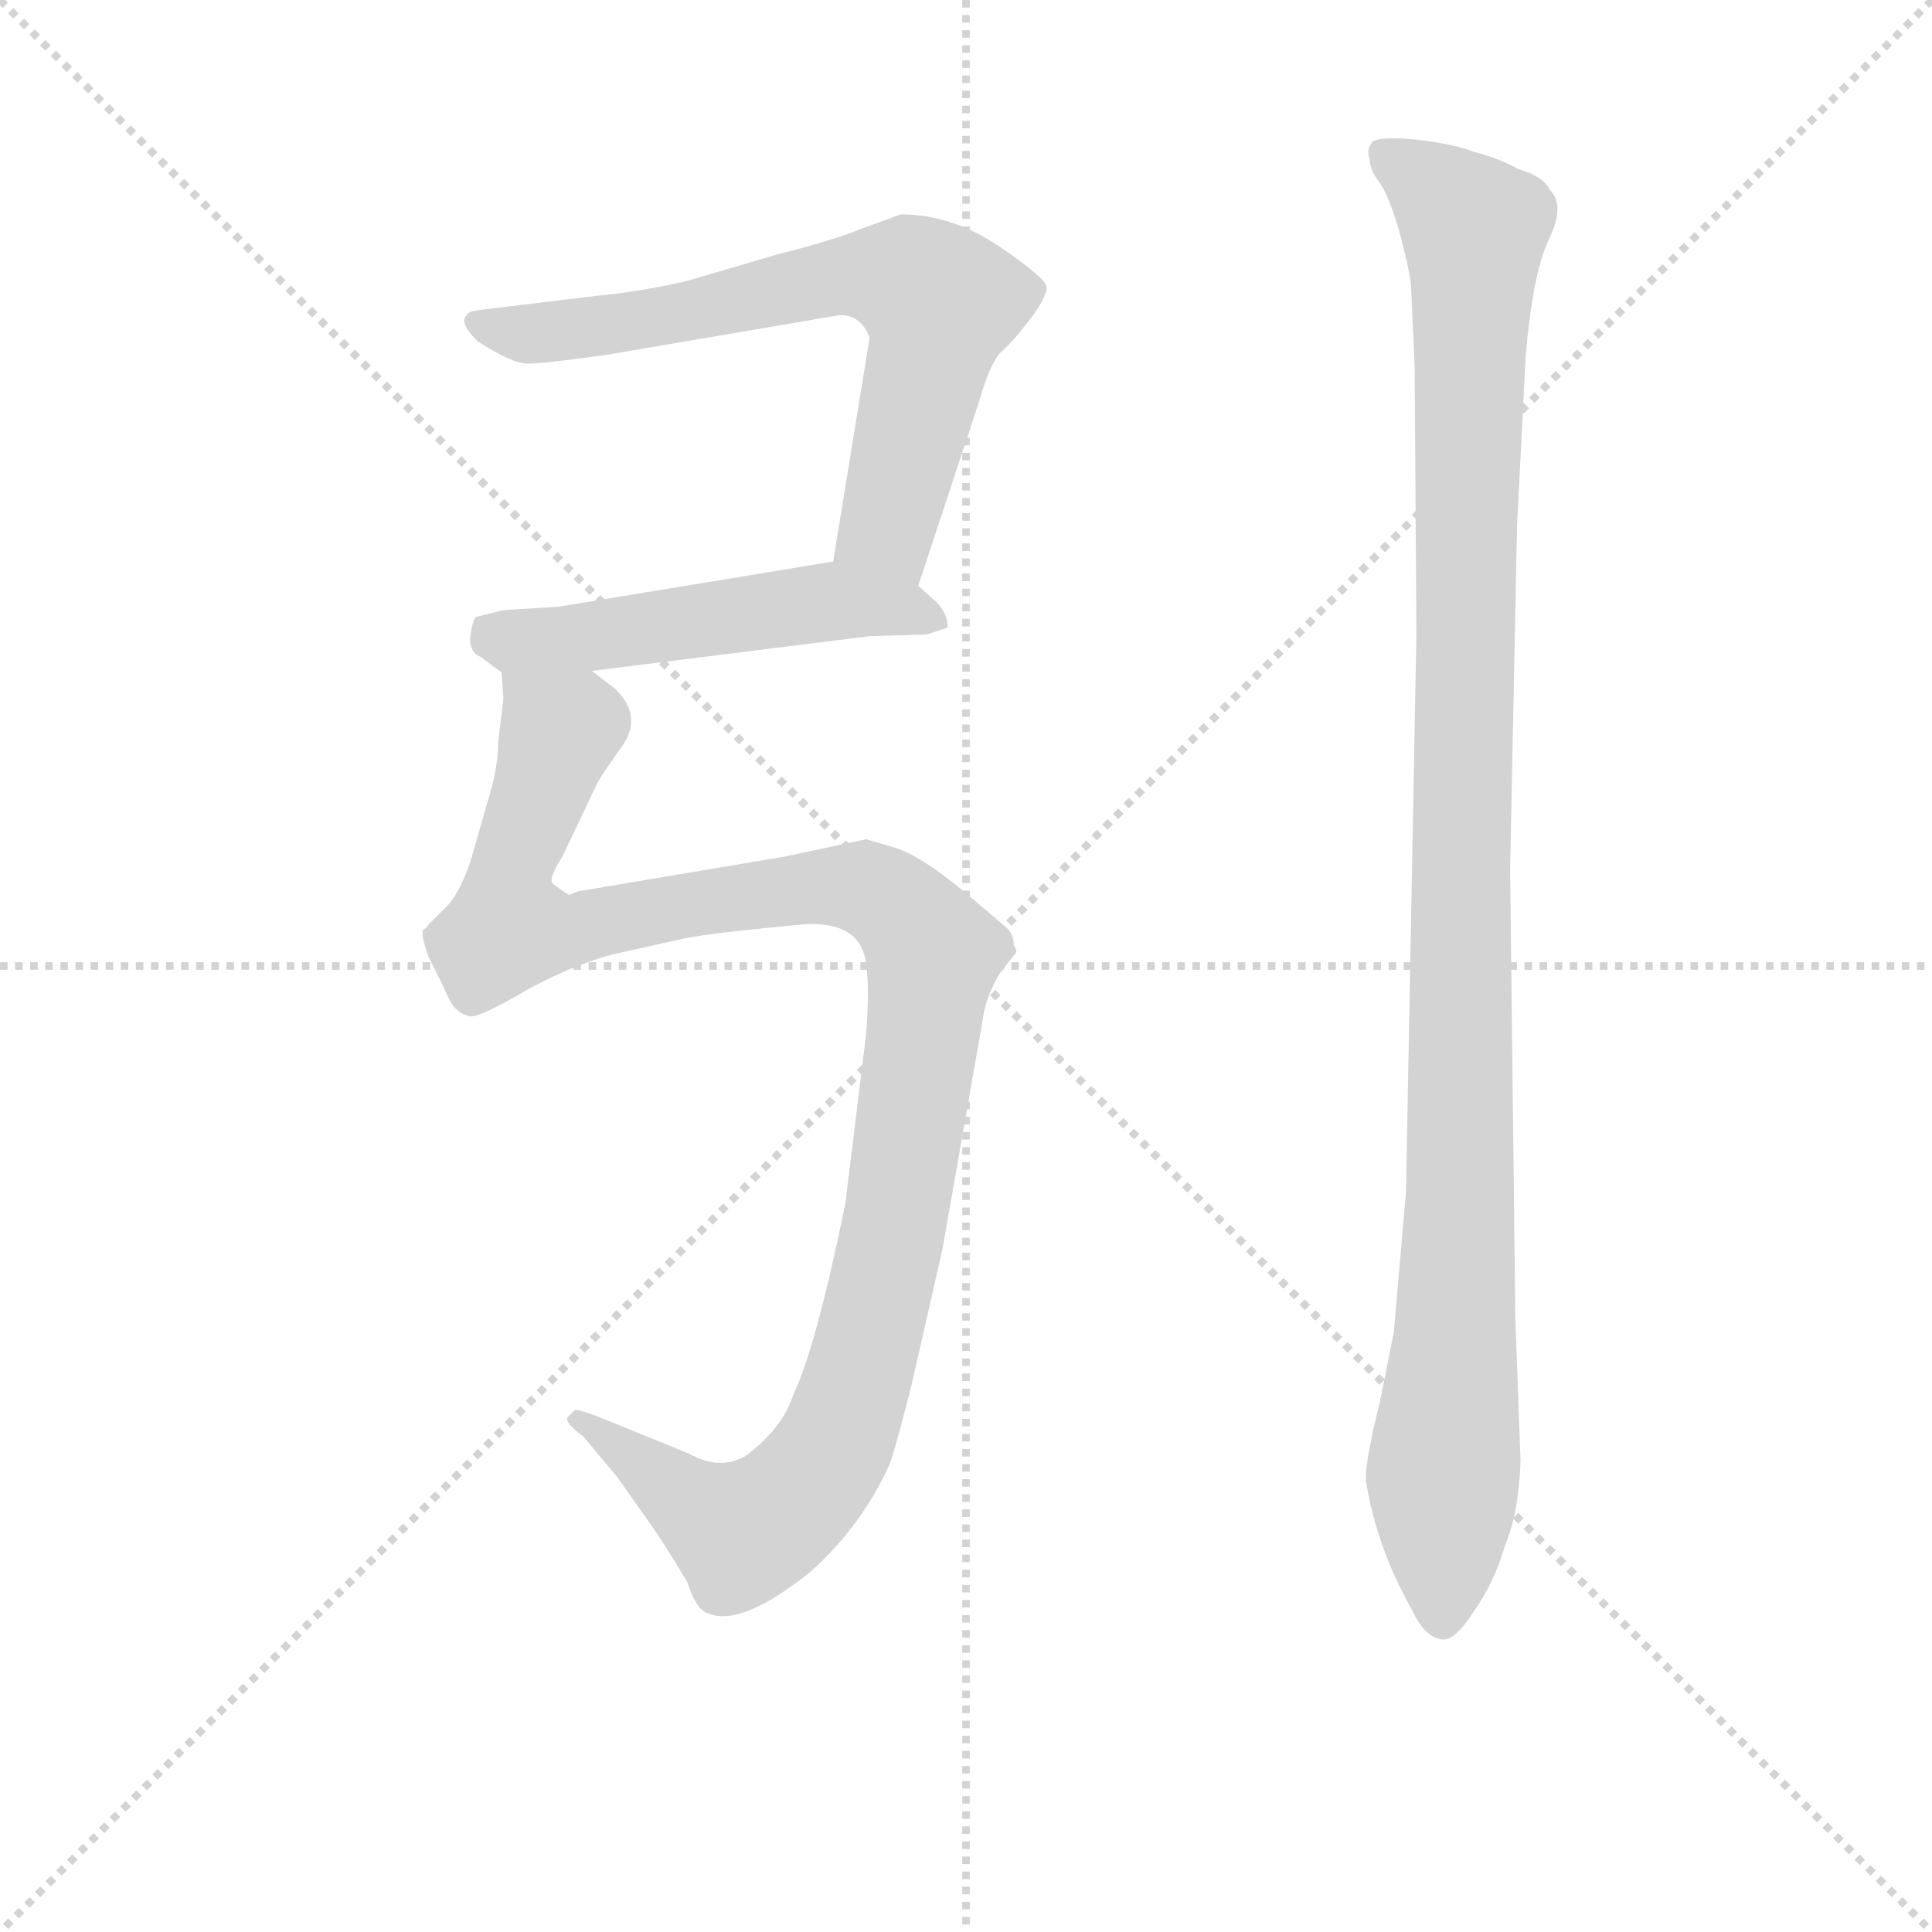 <svg version="1.1" viewBox="0 0 1024 1024" xmlns="http://www.w3.org/2000/svg">
  <g stroke="lightgray" stroke-dasharray="1,1" stroke-width="1" transform="scale(4, 4)">
    <line x1="0" y1="0" x2="256" y2="256"></line>
    <line x1="256" y1="0" x2="0" y2="256"></line>
    <line x1="128" y1="0" x2="128" y2="256"></line>
    <line x1="0" y1="128" x2="256" y2="128"></line>
  </g>
<g transform="scale(0.92, -0.92) translate(60, -900)">
   <style type="text/css">
    @keyframes keyframes0 {
      from {
       stroke: blue;
       stroke-dashoffset: 691;
       stroke-width: 128;
       }
       69% {
       animation-timing-function: step-end;
       stroke: blue;
       stroke-dashoffset: 0;
       stroke-width: 128;
       }
       to {
       stroke: black;
       stroke-width: 1024;
       }
       }
       #make-me-a-hanzi-animation-0 {
         animation: keyframes0 0.812s both;
         animation-delay: 0s;
         animation-timing-function: linear;
       }
    @keyframes keyframes1 {
      from {
       stroke: blue;
       stroke-dashoffset: 518;
       stroke-width: 128;
       }
       63% {
       animation-timing-function: step-end;
       stroke: blue;
       stroke-dashoffset: 0;
       stroke-width: 128;
       }
       to {
       stroke: black;
       stroke-width: 1024;
       }
       }
       #make-me-a-hanzi-animation-1 {
         animation: keyframes1 0.672s both;
         animation-delay: 0.812s;
         animation-timing-function: linear;
       }
    @keyframes keyframes2 {
      from {
       stroke: blue;
       stroke-dashoffset: 1153;
       stroke-width: 128;
       }
       79% {
       animation-timing-function: step-end;
       stroke: blue;
       stroke-dashoffset: 0;
       stroke-width: 128;
       }
       to {
       stroke: black;
       stroke-width: 1024;
       }
       }
       #make-me-a-hanzi-animation-2 {
         animation: keyframes2 1.188s both;
         animation-delay: 1.484s;
         animation-timing-function: linear;
       }
    @keyframes keyframes3 {
      from {
       stroke: blue;
       stroke-dashoffset: 1126;
       stroke-width: 128;
       }
       79% {
       animation-timing-function: step-end;
       stroke: blue;
       stroke-dashoffset: 0;
       stroke-width: 128;
       }
       to {
       stroke: black;
       stroke-width: 1024;
       }
       }
       #make-me-a-hanzi-animation-3 {
         animation: keyframes3 1.166s both;
         animation-delay: 2.672s;
         animation-timing-function: linear;
       }
</style>
<path d="M 469.0 562.5 L 504.0 668.5 Q 510.0 689.5 516.0 696.5 Q 523.0 702.5 533.0 715.5 Q 543.0 728.5 543.0 734.5 Q 543.0 739.5 515.0 758.5 Q 488.0 776.5 459.0 776.5 L 437.0 768.5 Q 420.0 761.5 388.0 753.5 L 337.0 738.5 Q 313.0 732.5 283.0 729.5 L 217.0 721.5 Q 209.0 720.5 209.0 718.5 Q 204.0 714.5 215.0 703.5 Q 235.0 690.5 244.0 690.5 Q 253.0 690.5 289.0 695.5 L 424.0 718.5 Q 436.0 718.5 441.0 705.5 L 420.0 576.5 C 415.0 546.5 460.0 534.5 469.0 562.5 Z" fill="lightgray"></path> 
<path d="M 474.0 534.5 L 486.0 538.5 Q 486.0 547.5 478.0 554.5 L 469.0 562.5 C 448.0 581.5 448.0 581.5 420.0 576.5 L 262.0 550.5 L 230.0 548.5 L 214.0 544.5 Q 212.0 541.5 211.0 533.5 Q 210.0 524.5 217.0 521.5 L 229.0 512.5 C 235.0 507.5 251.0 509.5 281.0 513.5 L 441.0 533.5 L 474.0 534.5 Z" fill="lightgray"></path> 
<path d="M 229.0 512.5 L 230.0 497.5 L 227.0 472.5 Q 227.0 457.5 221.0 438.5 L 211.0 403.5 Q 204.0 383.5 196.0 376.5 L 187.0 367.5 Q 186.0 365.5 184.0 364.5 Q 182.0 362.5 187.0 348.5 L 195.0 332.5 Q 200.0 320.5 203.0 318.5 Q 206.0 315.5 211.0 314.5 Q 216.0 313.5 245.0 330.5 Q 275.0 346.5 299.0 351.5 L 335.0 359.5 Q 350.0 362.5 403.0 367.5 Q 436.0 369.5 439.0 344.5 Q 441.0 329.5 439.0 304.5 L 427.0 206.5 Q 410.0 123.5 397.0 96.5 Q 391.0 77.5 370.0 61.5 Q 355.0 52.5 337.0 62.5 L 283.0 84.5 Q 272.0 88.5 271.0 87.5 L 267.0 83.5 Q 265.0 80.5 276.0 72.5 L 296.0 48.5 L 315.0 21.5 Q 319.0 16.5 336.0 -11.5 Q 341.0 -27.5 348.0 -29.5 Q 367.0 -37.5 407.0 -5.5 Q 437.0 21.5 453.0 57.5 Q 458.0 73.5 465.0 101.5 L 483.0 180.5 L 506.0 311.5 Q 507.0 320.5 511.0 329.5 Q 515.0 338.5 517.0 340.5 L 524.0 349.5 Q 527.0 351.5 524.0 355.5 Q 524.0 361.5 520.0 365.5 L 494.0 387.5 Q 471.0 406.5 456.0 411.5 L 439.0 416.5 L 392.0 406.5 L 273.0 386.5 L 268.0 384.5 Q 267.0 384.5 259.0 390.5 Q 255.0 392.5 264.0 406.5 L 283.0 446.5 Q 285.0 451.5 298.0 469.5 Q 311.0 487.5 294.0 503.5 L 281.0 513.5 C 260.0 534.5 230.0 542.5 229.0 512.5 Z" fill="lightgray"></path> 
<path d="M 756.0 534.5 L 750.0 213.5 L 743.0 132.5 L 735.0 92.5 Q 726.0 56.5 727.0 46.5 Q 733.0 8.5 754.0 -28.5 Q 761.0 -43.5 771.0 -44.5 Q 778.0 -45.5 789.0 -28.5 Q 801.0 -11.5 807.0 9.5 Q 815.0 28.5 816.0 58.5 L 813.0 140.5 L 810.0 399.5 L 814.0 597.5 L 819.0 695.5 Q 823.0 741.5 832.0 761.5 Q 842.0 781.5 833.0 790.5 Q 829.0 798.5 815.0 802.5 Q 802.0 809.5 789.0 812.5 Q 780.0 816.5 757.0 819.5 Q 735.0 821.5 731.0 818.5 Q 727.0 814.5 729.0 808.5 Q 729.0 802.5 735.0 794.5 Q 741.0 785.5 747.0 763.5 Q 753.0 740.5 753.0 733.5 L 755.0 688.5 L 756.0 534.5 Z" fill="lightgray"></path> 
      <clipPath id="make-me-a-hanzi-clip-0">
      <path d="M 469.0 562.5 L 504.0 668.5 Q 510.0 689.5 516.0 696.5 Q 523.0 702.5 533.0 715.5 Q 543.0 728.5 543.0 734.5 Q 543.0 739.5 515.0 758.5 Q 488.0 776.5 459.0 776.5 L 437.0 768.5 Q 420.0 761.5 388.0 753.5 L 337.0 738.5 Q 313.0 732.5 283.0 729.5 L 217.0 721.5 Q 209.0 720.5 209.0 718.5 Q 204.0 714.5 215.0 703.5 Q 235.0 690.5 244.0 690.5 Q 253.0 690.5 289.0 695.5 L 424.0 718.5 Q 436.0 718.5 441.0 705.5 L 420.0 576.5 C 415.0 546.5 460.0 534.5 469.0 562.5 Z" fill="lightgray"></path>
      </clipPath>
      <path clip-path="url(#make-me-a-hanzi-clip-0)" d="M 215.0 714.5 L 229.0 708.5 L 259.0 708.5 L 429.0 741.5 L 465.0 738.5 L 481.0 725.5 L 451.0 596.5 L 465.0 572.5 " fill="none" id="make-me-a-hanzi-animation-0" stroke-dasharray="563 1126" stroke-linecap="round"></path>

      <clipPath id="make-me-a-hanzi-clip-1">
      <path d="M 474.0 534.5 L 486.0 538.5 Q 486.0 547.5 478.0 554.5 L 469.0 562.5 C 448.0 581.5 448.0 581.5 420.0 576.5 L 262.0 550.5 L 230.0 548.5 L 214.0 544.5 Q 212.0 541.5 211.0 533.5 Q 210.0 524.5 217.0 521.5 L 229.0 512.5 C 235.0 507.5 251.0 509.5 281.0 513.5 L 441.0 533.5 L 474.0 534.5 Z" fill="lightgray"></path>
      </clipPath>
      <path clip-path="url(#make-me-a-hanzi-clip-1)" d="M 220.0 536.5 L 258.0 531.5 L 416.0 553.5 L 465.0 548.5 L 478.0 541.5 " fill="none" id="make-me-a-hanzi-animation-1" stroke-dasharray="390 780" stroke-linecap="round"></path>

      <clipPath id="make-me-a-hanzi-clip-2">
      <path d="M 229.0 512.5 L 230.0 497.5 L 227.0 472.5 Q 227.0 457.5 221.0 438.5 L 211.0 403.5 Q 204.0 383.5 196.0 376.5 L 187.0 367.5 Q 186.0 365.5 184.0 364.5 Q 182.0 362.5 187.0 348.5 L 195.0 332.5 Q 200.0 320.5 203.0 318.5 Q 206.0 315.5 211.0 314.5 Q 216.0 313.5 245.0 330.5 Q 275.0 346.5 299.0 351.5 L 335.0 359.5 Q 350.0 362.5 403.0 367.5 Q 436.0 369.5 439.0 344.5 Q 441.0 329.5 439.0 304.5 L 427.0 206.5 Q 410.0 123.5 397.0 96.5 Q 391.0 77.5 370.0 61.5 Q 355.0 52.5 337.0 62.5 L 283.0 84.5 Q 272.0 88.5 271.0 87.5 L 267.0 83.5 Q 265.0 80.5 276.0 72.5 L 296.0 48.5 L 315.0 21.5 Q 319.0 16.5 336.0 -11.5 Q 341.0 -27.5 348.0 -29.5 Q 367.0 -37.5 407.0 -5.5 Q 437.0 21.5 453.0 57.5 Q 458.0 73.5 465.0 101.5 L 483.0 180.5 L 506.0 311.5 Q 507.0 320.5 511.0 329.5 Q 515.0 338.5 517.0 340.5 L 524.0 349.5 Q 527.0 351.5 524.0 355.5 Q 524.0 361.5 520.0 365.5 L 494.0 387.5 Q 471.0 406.5 456.0 411.5 L 439.0 416.5 L 392.0 406.5 L 273.0 386.5 L 268.0 384.5 Q 267.0 384.5 259.0 390.5 Q 255.0 392.5 264.0 406.5 L 283.0 446.5 Q 285.0 451.5 298.0 469.5 Q 311.0 487.5 294.0 503.5 L 281.0 513.5 C 260.0 534.5 230.0 542.5 229.0 512.5 Z" fill="lightgray"></path>
      </clipPath>
      <path clip-path="url(#make-me-a-hanzi-clip-2)" d="M 236.0 505.5 L 263.0 478.5 L 235.0 402.5 L 233.0 364.5 L 274.0 364.5 L 328.0 377.5 L 426.0 389.5 L 457.0 377.5 L 478.0 350.5 L 453.0 180.5 L 432.0 97.5 L 413.0 54.5 L 387.0 26.5 L 365.0 17.5 L 274.0 80.5 " fill="none" id="make-me-a-hanzi-animation-2" stroke-dasharray="1025 2050" stroke-linecap="round"></path>

      <clipPath id="make-me-a-hanzi-clip-3">
      <path d="M 756.0 534.5 L 750.0 213.5 L 743.0 132.5 L 735.0 92.5 Q 726.0 56.5 727.0 46.5 Q 733.0 8.5 754.0 -28.5 Q 761.0 -43.5 771.0 -44.5 Q 778.0 -45.5 789.0 -28.5 Q 801.0 -11.5 807.0 9.5 Q 815.0 28.5 816.0 58.5 L 813.0 140.5 L 810.0 399.5 L 814.0 597.5 L 819.0 695.5 Q 823.0 741.5 832.0 761.5 Q 842.0 781.5 833.0 790.5 Q 829.0 798.5 815.0 802.5 Q 802.0 809.5 789.0 812.5 Q 780.0 816.5 757.0 819.5 Q 735.0 821.5 731.0 818.5 Q 727.0 814.5 729.0 808.5 Q 729.0 802.5 735.0 794.5 Q 741.0 785.5 747.0 763.5 Q 753.0 740.5 753.0 733.5 L 755.0 688.5 L 756.0 534.5 Z" fill="lightgray"></path>
      </clipPath>
      <path clip-path="url(#make-me-a-hanzi-clip-3)" d="M 737.0 812.5 L 789.0 768.5 L 781.0 208.5 L 771.0 -33.5 " fill="none" id="make-me-a-hanzi-animation-3" stroke-dasharray="998 1996" stroke-linecap="round"></path>

</g>
</svg>
